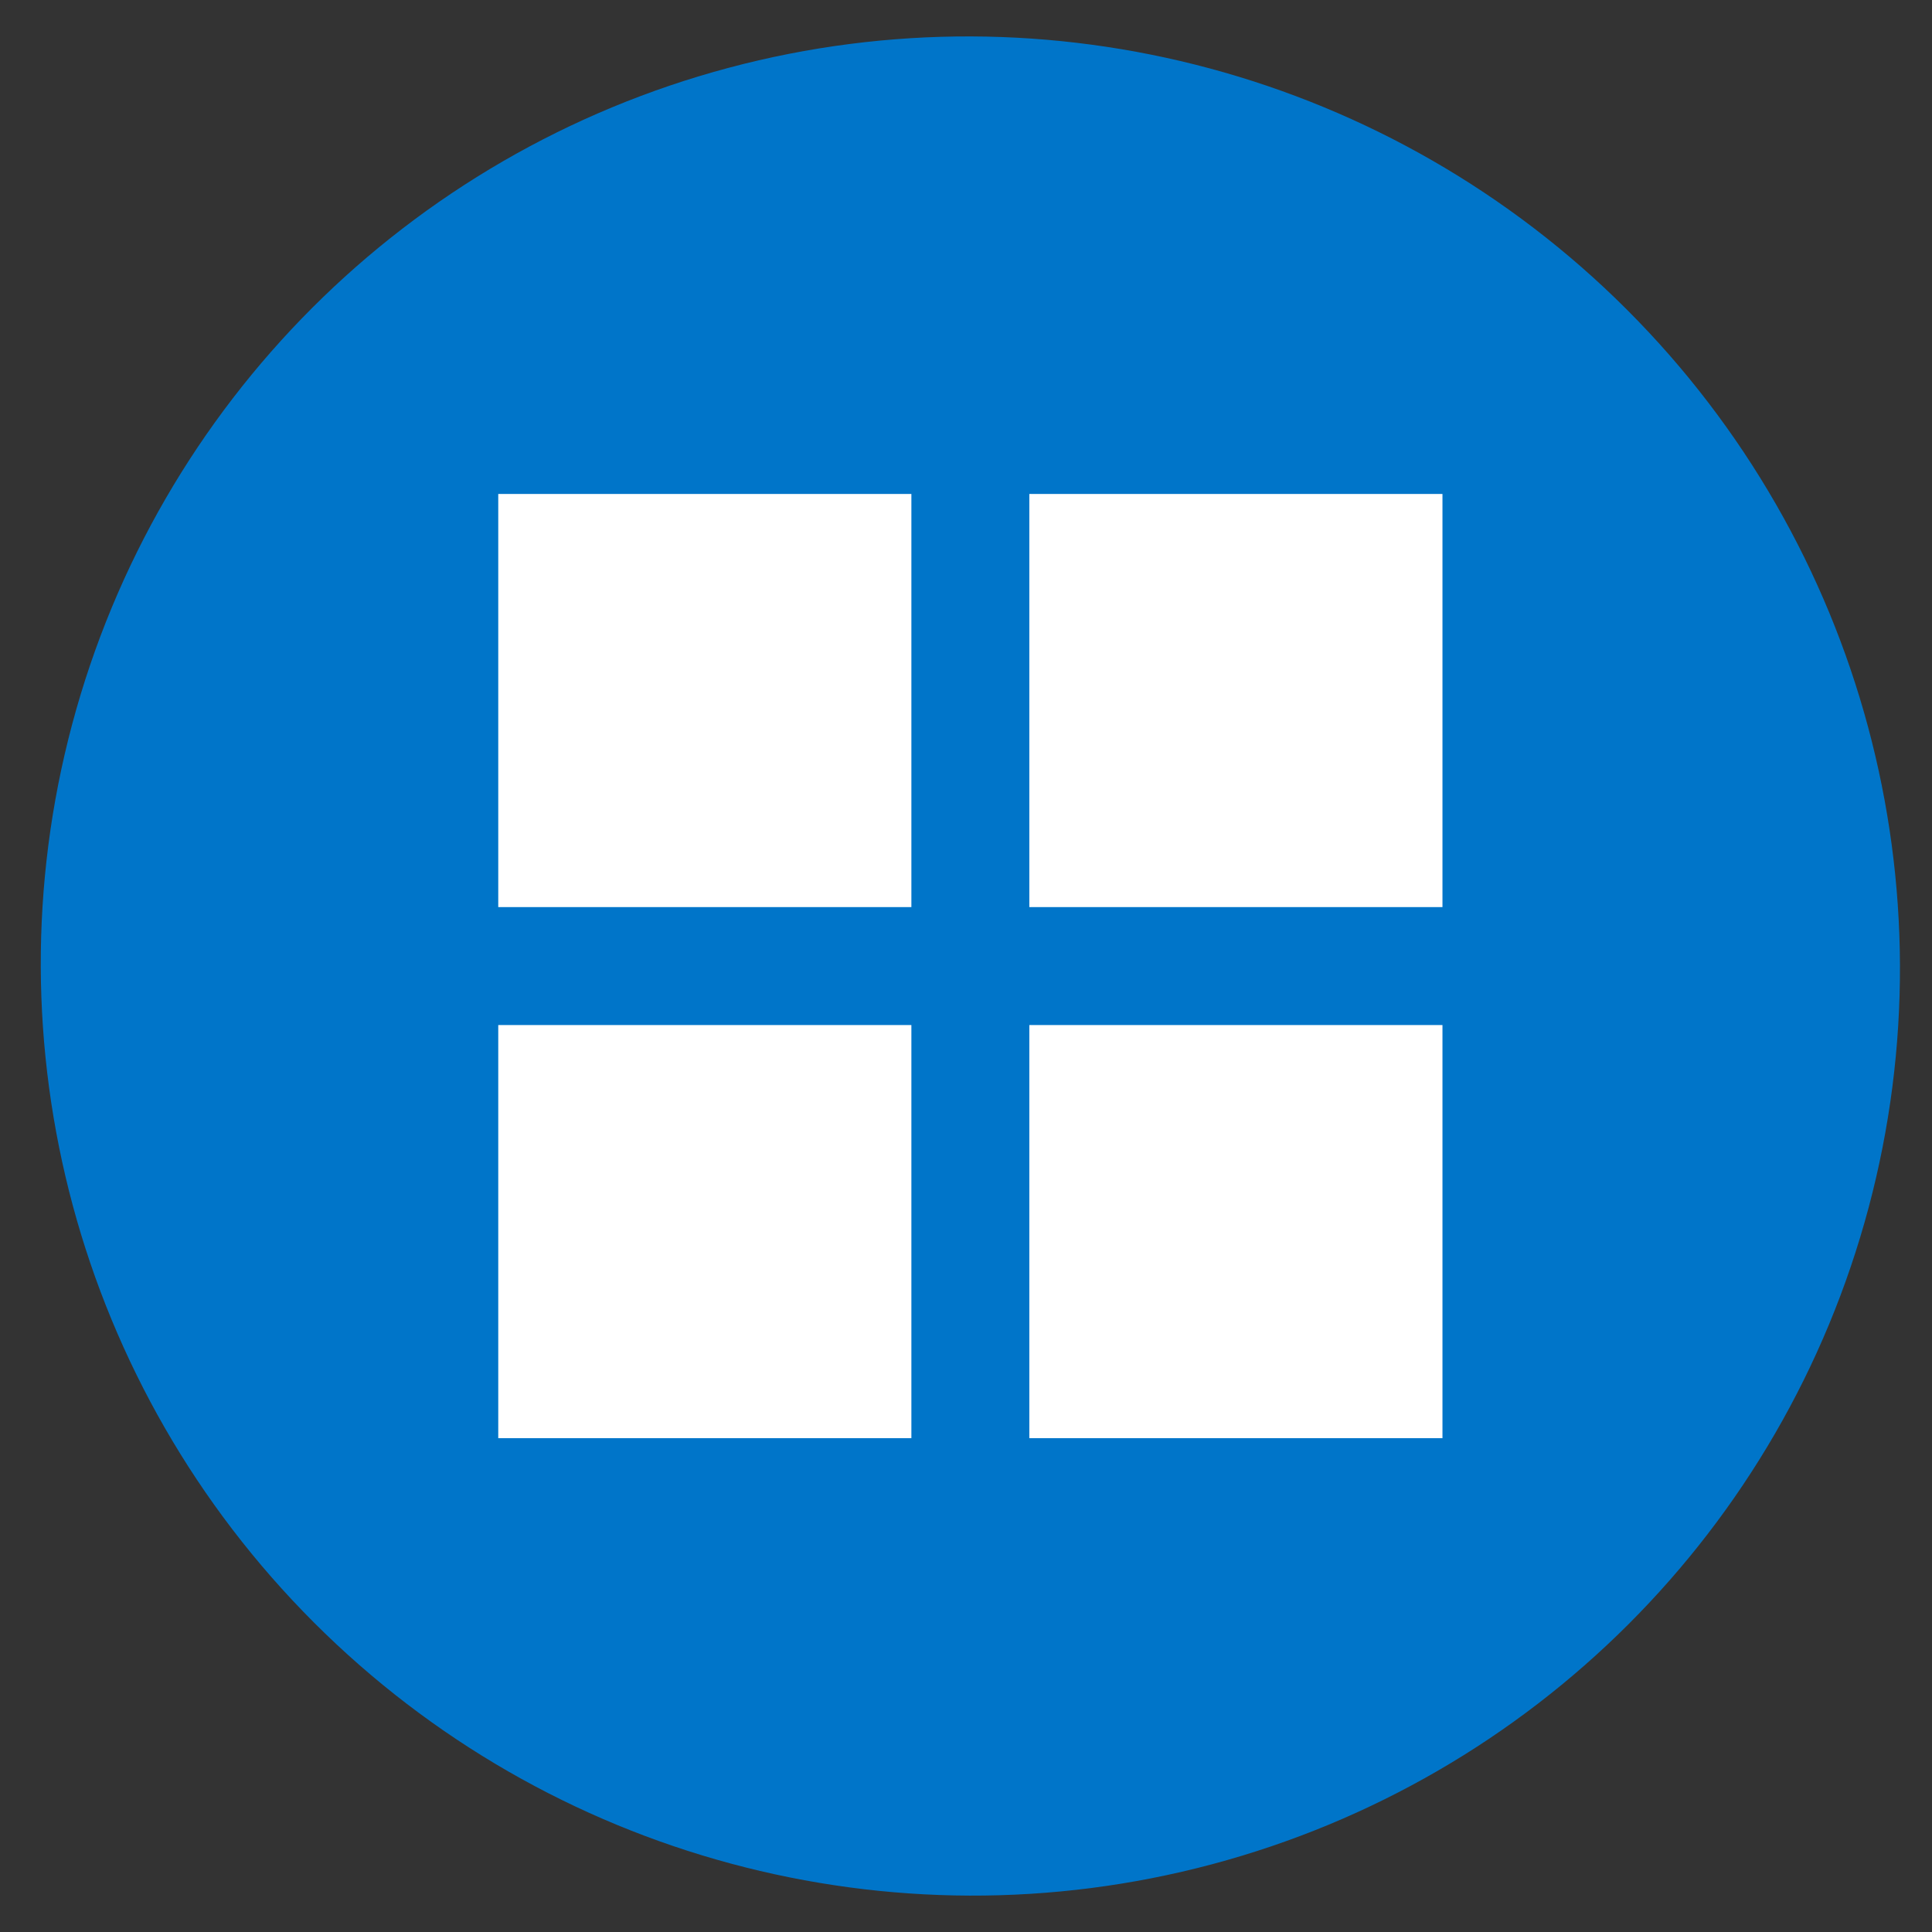 <svg xmlns="http://www.w3.org/2000/svg" viewBox="0 0 266 266"><rect x="0" y="0" width="266" height="266" fill="#333333" stroke="none"/><defs><style>.cls-1{fill:#0075c9;}.cls-2{fill:#fff;}</style></defs><g id="mono"><ellipse class="cls-1" cx="133.6" cy="133.01" rx="127.82" ry="128.15" transform="translate(-54.92 133.42) rotate(-45)"/><rect class="cls-2" x="68.6" y="141.13" width="56.88" height="56.88"/><rect class="cls-2" x="68.6" y="68.01" width="56.88" height="56.88"/><rect class="cls-2" x="141.72" y="141.13" width="56.88" height="56.88"/><rect class="cls-2" x="141.72" y="68.01" width="56.88" height="56.88"/></g></svg>